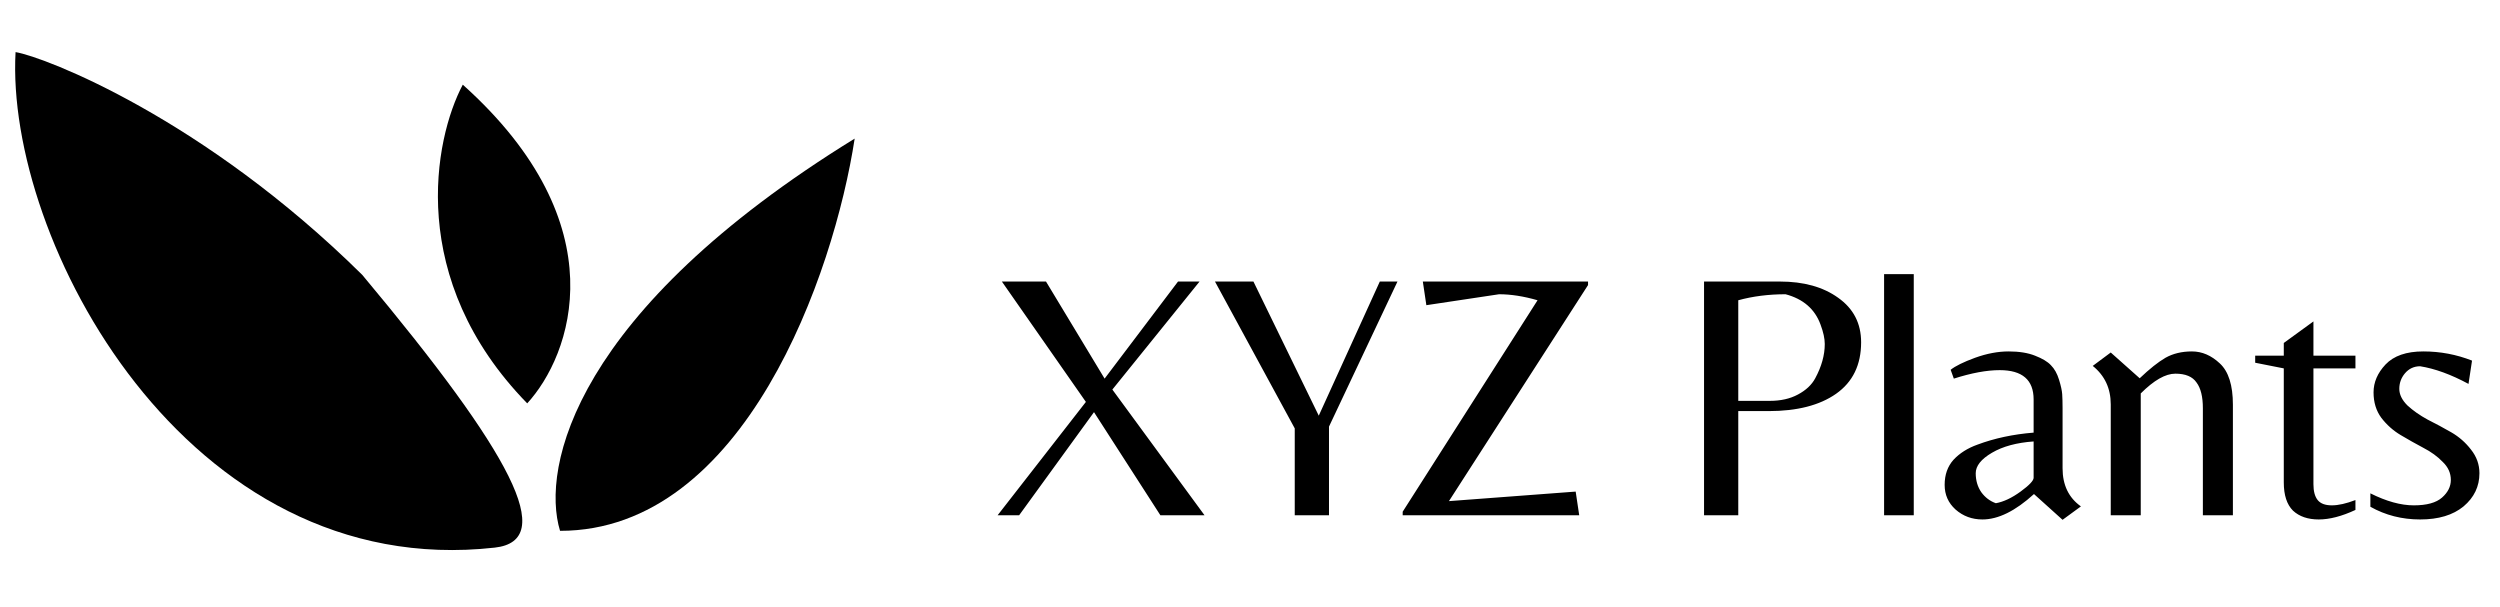 <svg width="107" height="26" viewBox="0 0 107 26" fill="none"
    xmlns="http://www.w3.org/2000/svg">
    <path d="M19.807 3.624C18.569 5.96 17.388 11.959 22.565 17.264C24.44 15.222 26.512 9.636 19.807 3.624Z" fill="black"/>
    <path d="M23.97 22.72C23.145 20.006 24.584 13.328 36.58 5.932C35.693 11.727 31.857 22.72 23.97 22.72Z" fill="black"/>
    <path d="M21.176 23.438C7.959 24.919 0.221 10.239 0.666 2.23C1.934 2.443 8.733 5.074 15.505 11.765C21.943 19.465 23.863 23.137 21.176 23.438Z" fill="black"/>
    <path d="M47.609 16.673L51.553 22.052H49.664L46.823 17.64L43.62 22.052H42.699L46.476 17.202L42.88 12.05H44.769L47.277 16.205L50.419 12.05H51.341L47.609 16.673ZM56.881 22.052H55.415V18.335L52.001 12.05H53.647L56.443 17.791L59.056 12.05H59.812L56.881 18.259V22.052ZM60.035 22.052V21.901L65.807 12.851C65.213 12.679 64.664 12.594 64.16 12.594L61.048 13.062L60.897 12.05H67.968V12.201L62.015 21.448L67.439 21.04L67.59 22.052H60.035ZM79.656 14.649C79.656 15.616 79.299 16.351 78.584 16.854C77.879 17.348 76.916 17.595 75.698 17.595H74.398V22.052H72.933V12.05H76.181C77.199 12.05 78.03 12.281 78.674 12.745C79.329 13.208 79.656 13.843 79.656 14.649ZM74.398 17.157H75.743C76.216 17.157 76.619 17.066 76.952 16.885C77.294 16.703 77.541 16.472 77.692 16.19C77.964 15.686 78.1 15.197 78.1 14.724C78.1 14.492 78.04 14.215 77.919 13.893C77.677 13.228 77.178 12.795 76.423 12.594C75.698 12.594 75.023 12.679 74.398 12.851V17.157ZM81.909 11.732V22.052H80.639V11.732H81.909ZM87.039 20.45V18.894C86.313 18.945 85.719 19.106 85.256 19.378C84.792 19.65 84.561 19.942 84.561 20.254C84.561 20.566 84.641 20.838 84.802 21.07C84.964 21.291 85.17 21.448 85.422 21.538C85.754 21.478 86.107 21.311 86.48 21.04C86.852 20.768 87.039 20.571 87.039 20.45ZM88.278 20.042C88.278 20.758 88.539 21.302 89.063 21.674L88.278 22.248L87.054 21.145C86.258 21.871 85.523 22.233 84.848 22.233C84.405 22.233 84.022 22.092 83.7 21.81C83.387 21.528 83.231 21.176 83.231 20.753C83.231 20.319 83.357 19.962 83.609 19.68C83.871 19.398 84.213 19.181 84.636 19.03C85.362 18.758 86.162 18.587 87.039 18.516V17.096C87.039 16.26 86.555 15.842 85.588 15.842C85.034 15.842 84.379 15.963 83.624 16.205L83.488 15.827C83.689 15.666 84.037 15.495 84.531 15.313C85.034 15.132 85.513 15.041 85.966 15.041C86.419 15.041 86.797 15.102 87.099 15.223C87.411 15.344 87.638 15.479 87.779 15.631C87.93 15.782 88.046 15.988 88.126 16.25C88.207 16.512 88.252 16.718 88.262 16.869C88.272 17.021 88.278 17.222 88.278 17.474V20.042ZM91.579 16.19C92.002 15.787 92.37 15.495 92.682 15.313C93.004 15.132 93.382 15.041 93.815 15.041C94.248 15.041 94.646 15.213 95.009 15.555C95.381 15.898 95.568 16.487 95.568 17.323V22.052H94.283V17.474C94.283 16.98 94.193 16.613 94.011 16.371C93.84 16.119 93.538 15.993 93.105 15.993C92.682 15.993 92.188 16.275 91.624 16.839V22.052H90.34V17.308C90.34 16.623 90.083 16.074 89.569 15.661L90.34 15.087L91.579 16.19ZM99.015 20.722C99.015 21.024 99.075 21.251 99.196 21.402C99.317 21.553 99.519 21.629 99.801 21.629C100.083 21.629 100.42 21.553 100.813 21.402V21.825C100.229 22.097 99.705 22.233 99.242 22.233C98.778 22.233 98.411 22.107 98.139 21.855C97.877 21.594 97.746 21.191 97.746 20.647V15.767L96.522 15.525V15.223H97.746V14.679L99.015 13.757V15.223H100.813V15.767H99.015V20.722ZM103.582 15.676C103.32 15.676 103.103 15.777 102.932 15.978C102.771 16.169 102.69 16.391 102.69 16.643C102.69 16.885 102.806 17.121 103.038 17.353C103.28 17.575 103.567 17.776 103.899 17.957C104.242 18.129 104.579 18.31 104.911 18.501C105.244 18.693 105.526 18.939 105.758 19.242C105.999 19.544 106.12 19.881 106.12 20.254C106.12 20.818 105.894 21.291 105.44 21.674C104.987 22.047 104.368 22.233 103.582 22.233C102.806 22.233 102.096 22.052 101.452 21.689V21.115C102.136 21.458 102.756 21.629 103.31 21.629C103.864 21.629 104.267 21.518 104.519 21.296C104.77 21.075 104.896 20.823 104.896 20.541C104.896 20.249 104.781 19.992 104.549 19.77C104.327 19.539 104.05 19.337 103.718 19.166C103.396 18.995 103.073 18.814 102.751 18.622C102.429 18.431 102.152 18.184 101.92 17.882C101.698 17.58 101.588 17.217 101.588 16.794C101.588 16.361 101.759 15.963 102.101 15.6C102.454 15.228 102.993 15.041 103.718 15.041C104.443 15.041 105.138 15.172 105.803 15.434L105.652 16.431C104.906 16.029 104.216 15.777 103.582 15.676Z" fill="black"/>
</svg>
